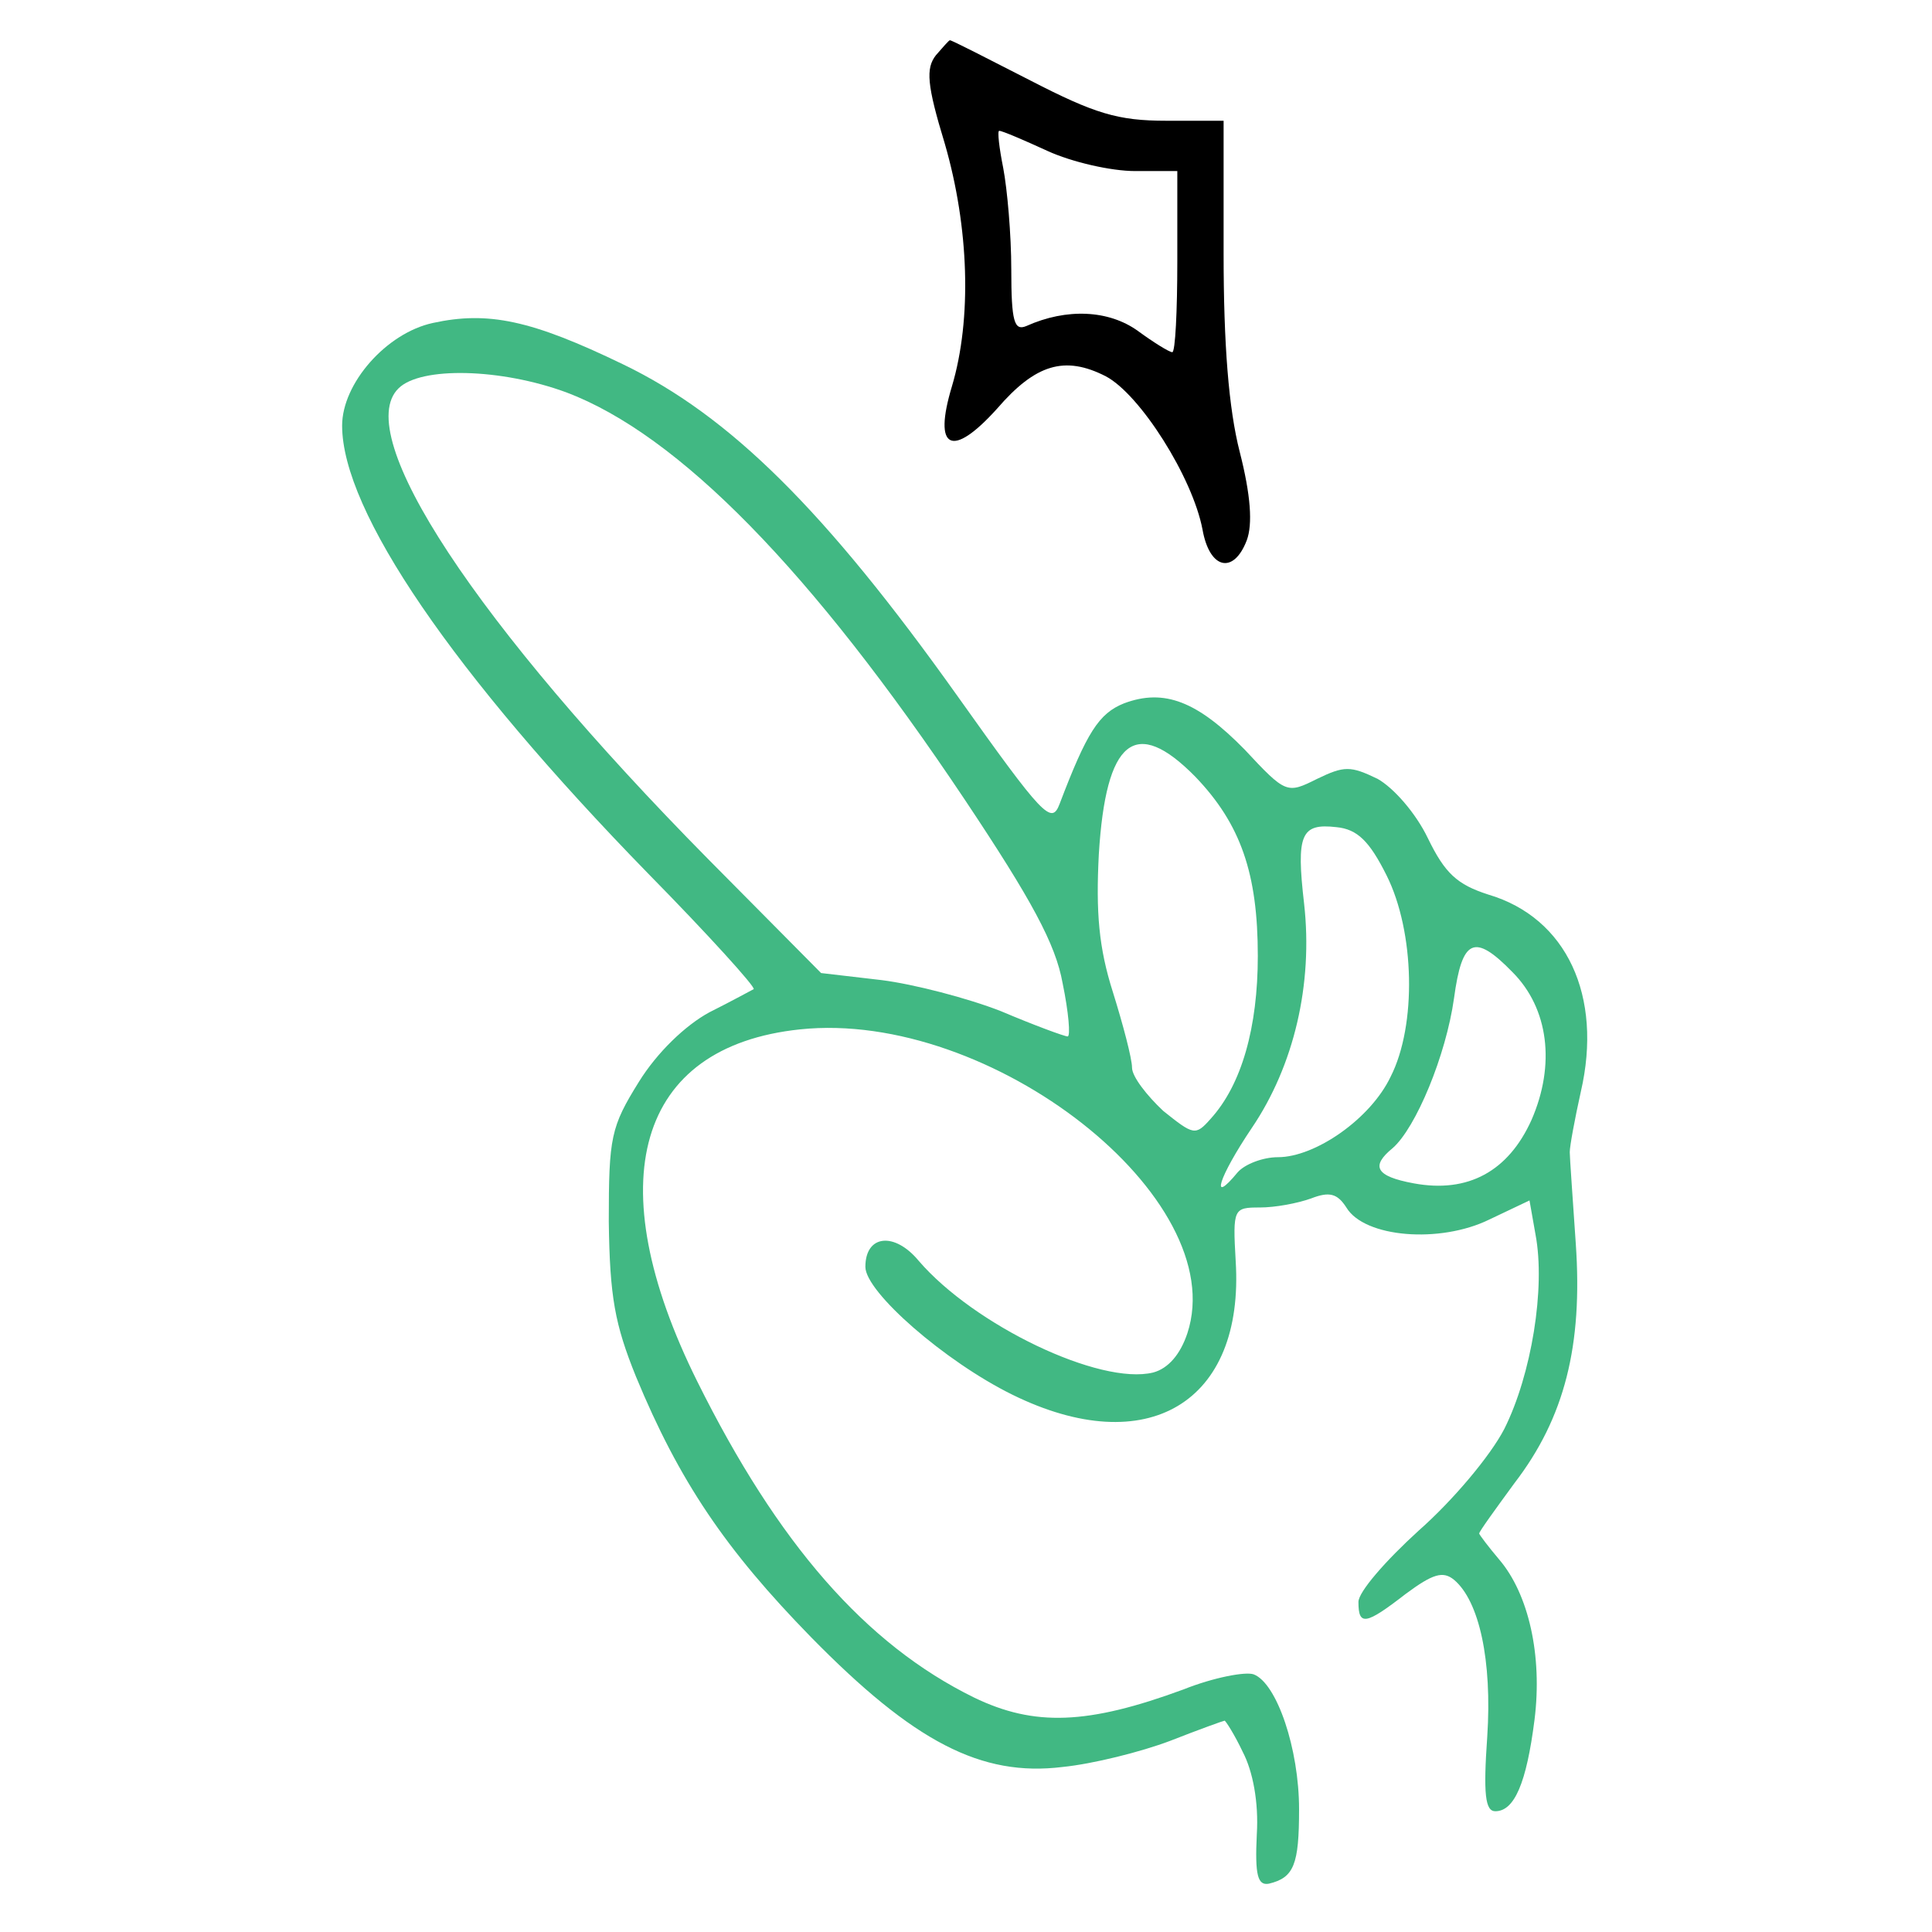 <?xml version="1.0" standalone="no"?>
<!DOCTYPE svg PUBLIC "-//W3C//DTD SVG 20010904//EN"
 "http://www.w3.org/TR/2001/REC-SVG-20010904/DTD/svg10.dtd">
<svg version="1.0" xmlns="http://www.w3.org/2000/svg"
 width="192pt" height="192pt" viewBox="0 0 192 192"
 preserveAspectRatio="xMidYMid meet">

<g transform="translate(0,192) scale(0.1,-0.1)"
fill="#41b883" stroke="none">
<path d="M930 1865 c-10 -13 -9 -29 9 -88 24 -83 27 -174 7 -241 -19 -63 0
-72 45 -22 38 44 67 53 108 32 34 -18 86 -100 96 -152 7 -40 31 -45 44 -11 6
16 4 45 -7 88 -11 43 -16 107 -16 197 l0 132 -57 0 c-48 0 -71 7 -135 40 -43
22 -78 40 -80 40 -1 0 -7 -7 -14 -15z m111 -95 c24 -11 63 -20 87 -20 l42 0 0
-90 c0 -49 -2 -90 -5 -90 -3 0 -19 10 -34 21 -29 21 -71 23 -111 5 -12 -5 -15
4 -15 56 0 35 -4 80 -8 101 -4 20 -6 37 -4 37 3 0 24 -9 48 -20z" fill="#000000"/>
<path d="M430 1599 c-46 -10 -90 -60 -90 -102 0 -85 110 -246 304 -445 60 -61
107 -113 105 -115 -2 -1 -22 -12 -44 -23 -24 -13 -52 -40 -70 -69 -28 -45 -30
-55 -30 -139 1 -75 6 -102 27 -154 43 -104 89 -172 174 -259 102 -104 169
-139 250 -129 30 3 78 15 107 26 28 11 53 20 54 20 1 0 10 -14 18 -31 10 -19
16 -50 14 -82 -2 -41 1 -51 12 -49 25 6 30 19 30 74 0 60 -22 125 -45 134 -8
3 -40 -3 -70 -15 -95 -35 -148 -37 -208 -8 -108 53 -195 153 -275 314 -99 199
-60 333 102 350 190 20 429 -168 385 -302 -7 -21 -19 -35 -34 -39 -53 -13
-178 47 -233 111 -24 29 -53 26 -53 -6 0 -25 79 -94 146 -127 134 -66 231 -8
222 133 -3 52 -2 53 24 53 15 0 37 4 51 9 18 7 26 5 35 -9 18 -30 93 -36 142
-12 l40 19 6 -34 c10 -53 -4 -139 -31 -193 -14 -27 -51 -71 -85 -101 -33 -30
-60 -61 -60 -71 0 -24 7 -23 47 8 27 20 37 23 48 14 25 -21 38 -80 33 -156 -4
-57 -2 -74 8 -74 19 0 31 28 39 91 8 64 -6 125 -35 159 -11 13 -20 25 -20 26
0 2 16 24 35 50 50 65 68 137 61 238 -3 44 -6 86 -6 91 0 6 5 33 11 60 22 95
-14 173 -92 196 -31 10 -43 21 -60 56 -12 25 -34 50 -50 59 -27 13 -33 13 -60
0 -30 -15 -31 -15 -72 29 -47 48 -80 61 -120 46 -25 -10 -37 -29 -64 -100 -8
-21 -16 -13 -102 108 -131 184 -226 278 -332 329 -91 44 -134 53 -189 41z
m133 -69 c111 -42 243 -176 396 -405 66 -99 90 -143 97 -182 6 -29 8 -53 5
-53 -3 0 -33 11 -66 25 -33 13 -87 27 -119 31 l-60 7 -112 113 c-231 234 -355
422 -308 468 22 22 102 20 167 -4z m625 -382 c45 -47 62 -96 62 -178 0 -71
-16 -128 -47 -162 -15 -17 -17 -16 -47 8 -16 15 -31 34 -31 43 0 9 -9 43 -19
75 -14 44 -17 79 -14 137 7 114 36 138 96 77z m190 -98 c28 -56 30 -149 4
-200 -20 -42 -75 -80 -112 -80 -15 0 -33 -7 -40 -15 -28 -34 -19 -5 14 44 42
62 61 143 52 223 -8 69 -3 80 32 76 21 -2 33 -14 50 -48z m125 -96 c36 -36 43
-92 19 -147 -23 -51 -63 -73 -117 -63 -38 7 -43 17 -21 35 23 20 53 92 61 149
8 59 20 65 58 26z"/>
</g>
</svg>
